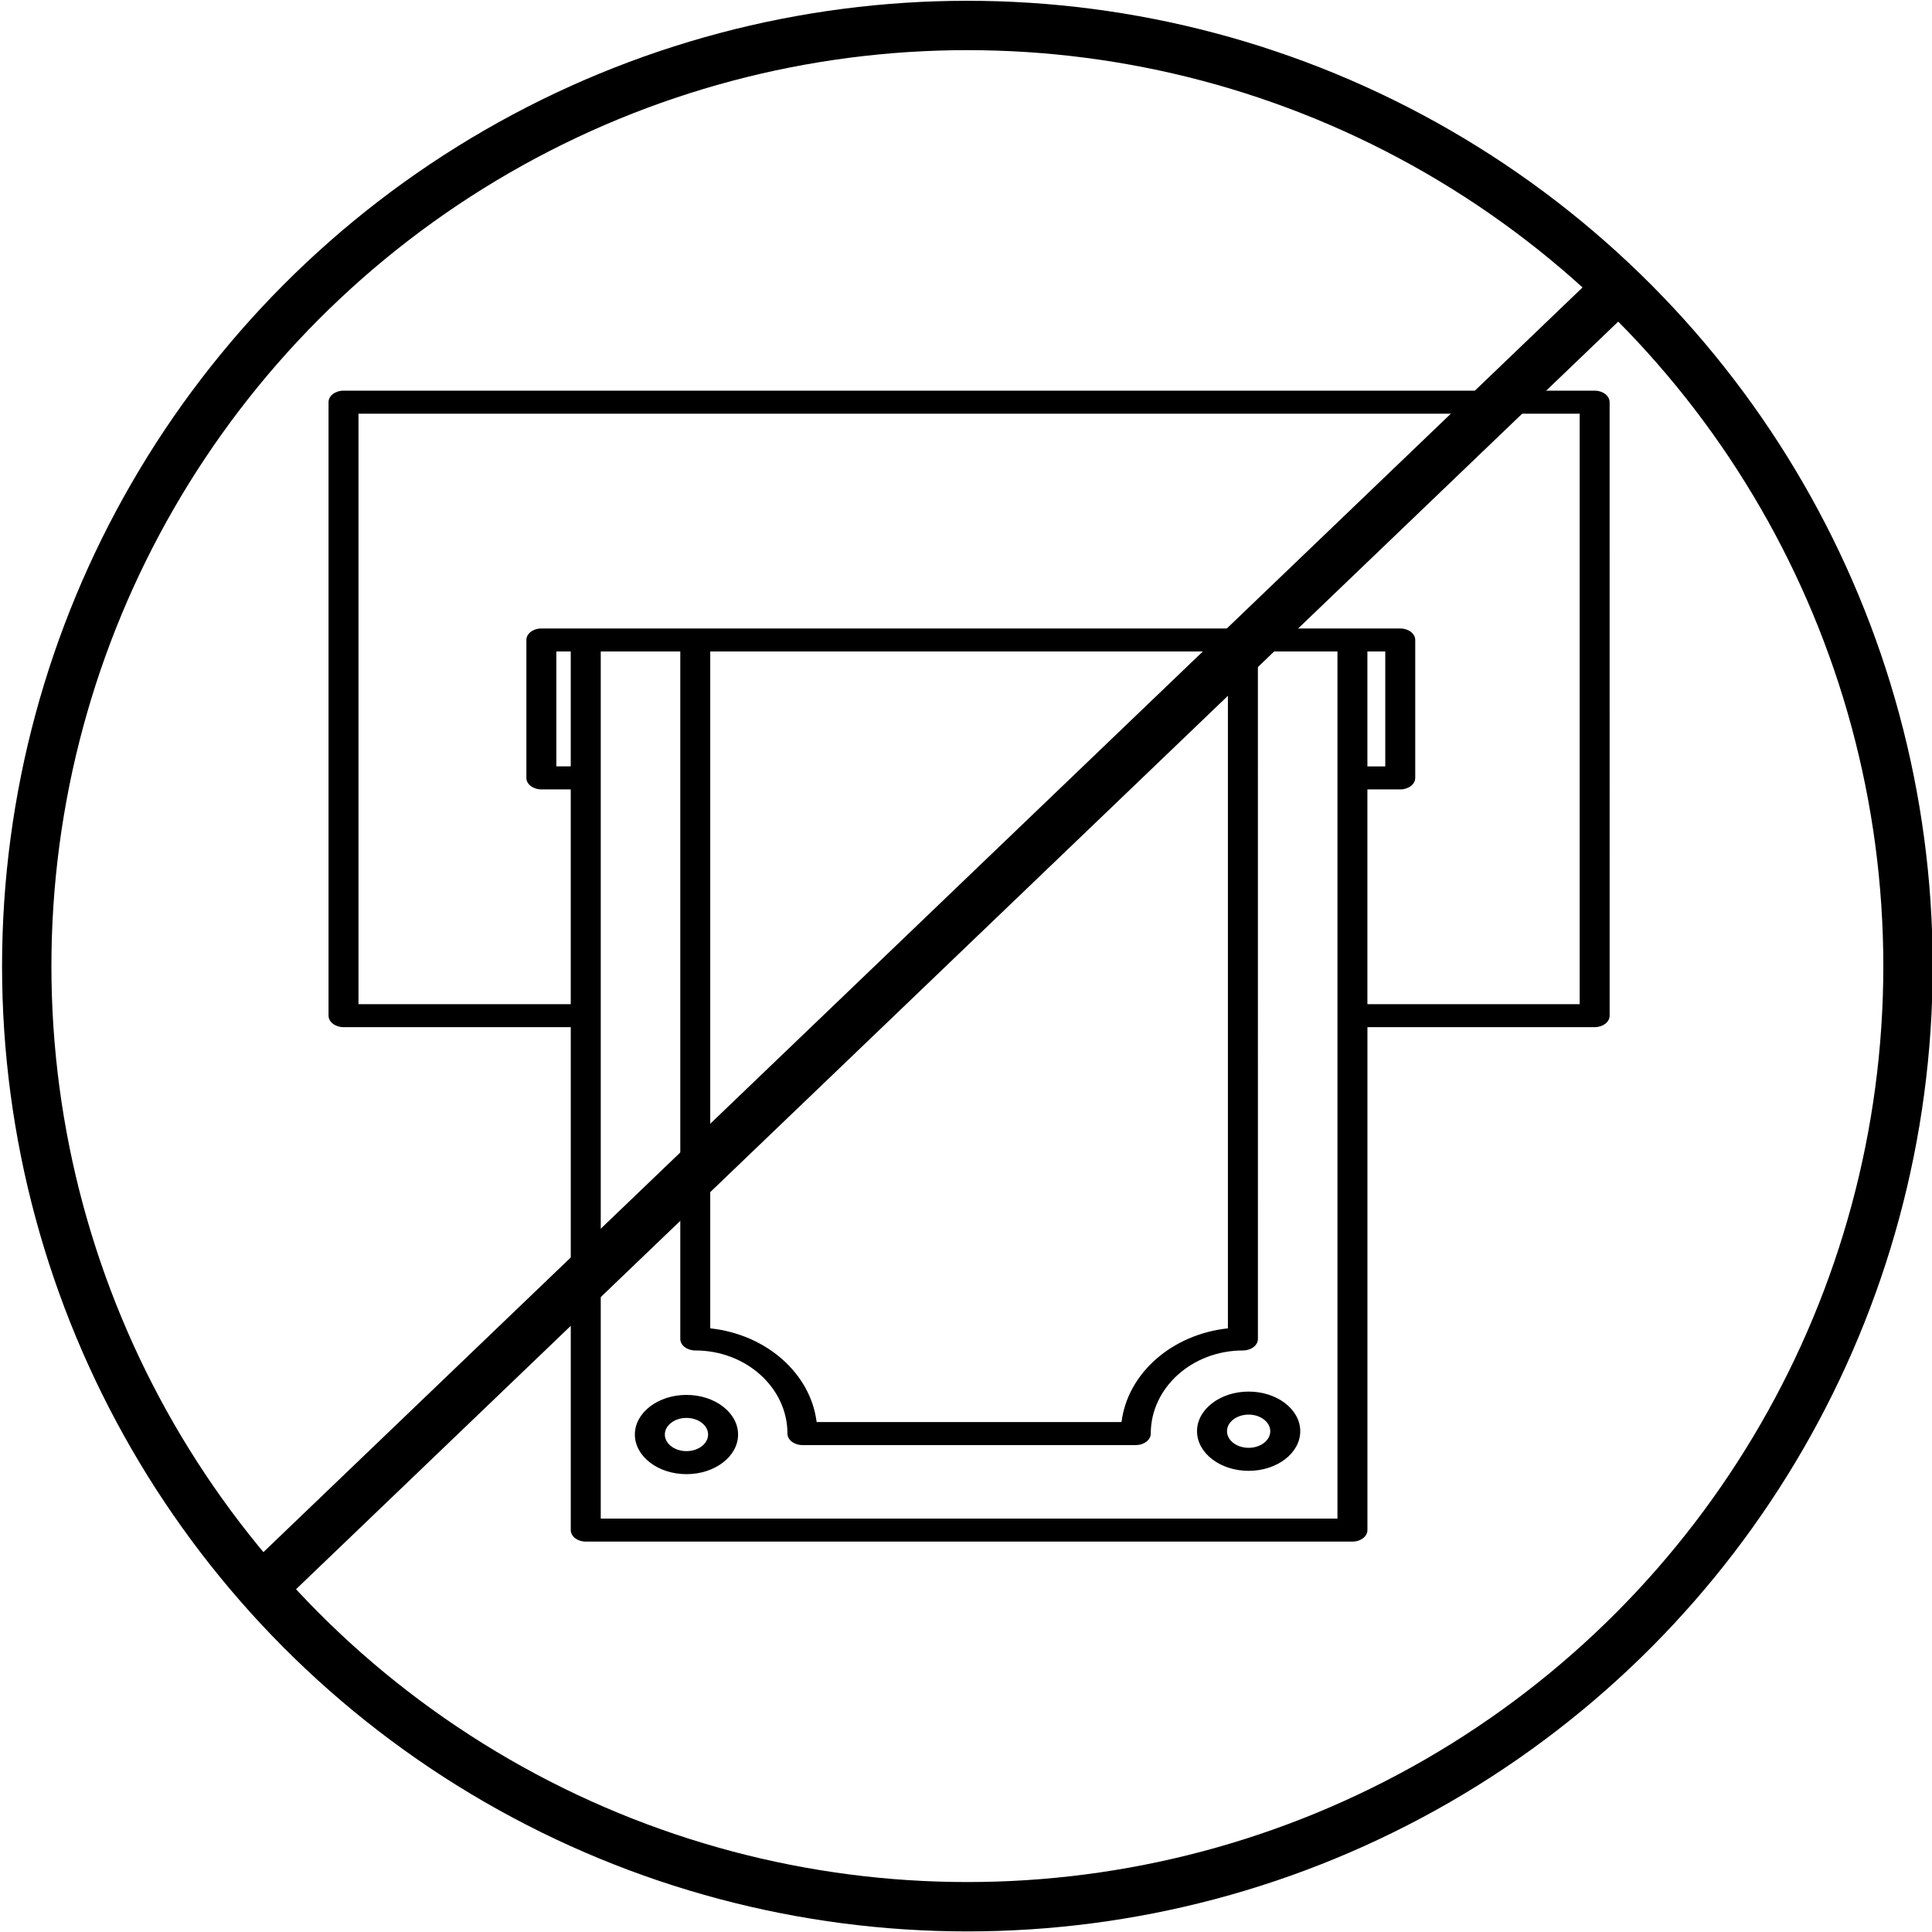 <svg viewBox="0 0 137 137" fill="none" xmlns="http://www.w3.org/2000/svg">
  <path d="M48.678 98.914C46.661 98.914 45.019 100.174 45.019 101.724C45.019 103.273 46.66 104.534 48.678 104.534C50.696 104.534 52.338 103.273 52.338 101.724C52.338 100.175 50.697 98.914 48.678 98.914ZM48.678 102.901C47.833 102.901 47.145 102.373 47.145 101.723C47.145 101.074 47.833 100.546 48.678 100.546C49.524 100.546 50.212 101.074 50.212 101.723C50.212 102.373 49.524 102.901 48.678 102.901ZM88.542 98.679C86.524 98.679 84.882 99.939 84.882 101.489C84.882 103.038 86.524 104.299 88.542 104.299C90.56 104.299 92.202 103.038 92.202 101.489C92.202 99.939 90.56 98.679 88.542 98.679ZM88.542 102.666C87.696 102.666 87.008 102.138 87.008 101.488C87.008 100.839 87.696 100.311 88.542 100.311C89.388 100.311 90.076 100.839 90.076 101.488C90.076 102.138 89.388 102.666 88.542 102.666ZM113.079 27.703H24.36C23.772 27.703 23.297 28.069 23.297 28.519V72.021C23.297 72.472 23.773 72.837 24.36 72.837H40.474V108.5C40.474 108.951 40.95 109.316 41.536 109.316H95.903C96.491 109.316 96.966 108.95 96.966 108.5V72.837H113.078C113.665 72.837 114.141 72.472 114.141 72.021L114.14 28.519C114.14 28.068 113.664 27.703 113.078 27.703H113.079ZM40.472 54.345H39.451V46.197H40.472V54.345ZM94.84 107.685L42.6 107.685V46.197H48.24V94.947C48.24 95.397 48.717 95.762 49.303 95.762C52.906 95.762 55.839 98.406 55.839 101.655C55.839 102.106 56.315 102.472 56.901 102.472H80.539C81.126 102.472 81.602 102.106 81.602 101.656C81.602 98.407 84.533 95.763 88.137 95.763C88.724 95.763 89.2 95.398 89.2 94.948L89.199 46.197H94.84V107.684L94.84 107.685ZM85.744 46.198C86.178 46.318 86.622 46.407 87.073 46.466V94.194C83.105 94.619 79.96 97.378 79.528 100.841H57.909C57.477 97.378 54.332 94.619 50.364 94.194V46.196H85.743L85.744 46.198ZM98.231 46.198V54.346H96.964V46.198H98.231ZM112.014 71.206H96.964V55.977H99.293C99.881 55.977 100.356 55.611 100.356 55.161V45.382C100.356 44.931 99.88 44.566 99.293 44.566H38.388C37.801 44.566 37.326 44.932 37.326 45.382V55.161C37.326 55.612 37.802 55.977 38.388 55.977H40.472V71.206H25.421L25.421 29.335H112.016V71.205L112.014 71.206Z" fill="currentColor"/>
  <circle cx="68.597" cy="68.507" r="66.701" stroke="currentColor" stroke-width="3.5"/>
  <line x1="17.853" y1="113.279" x2="114.342" y2="20.772" stroke="currentColor" stroke-width="3.5"/>
</svg>


